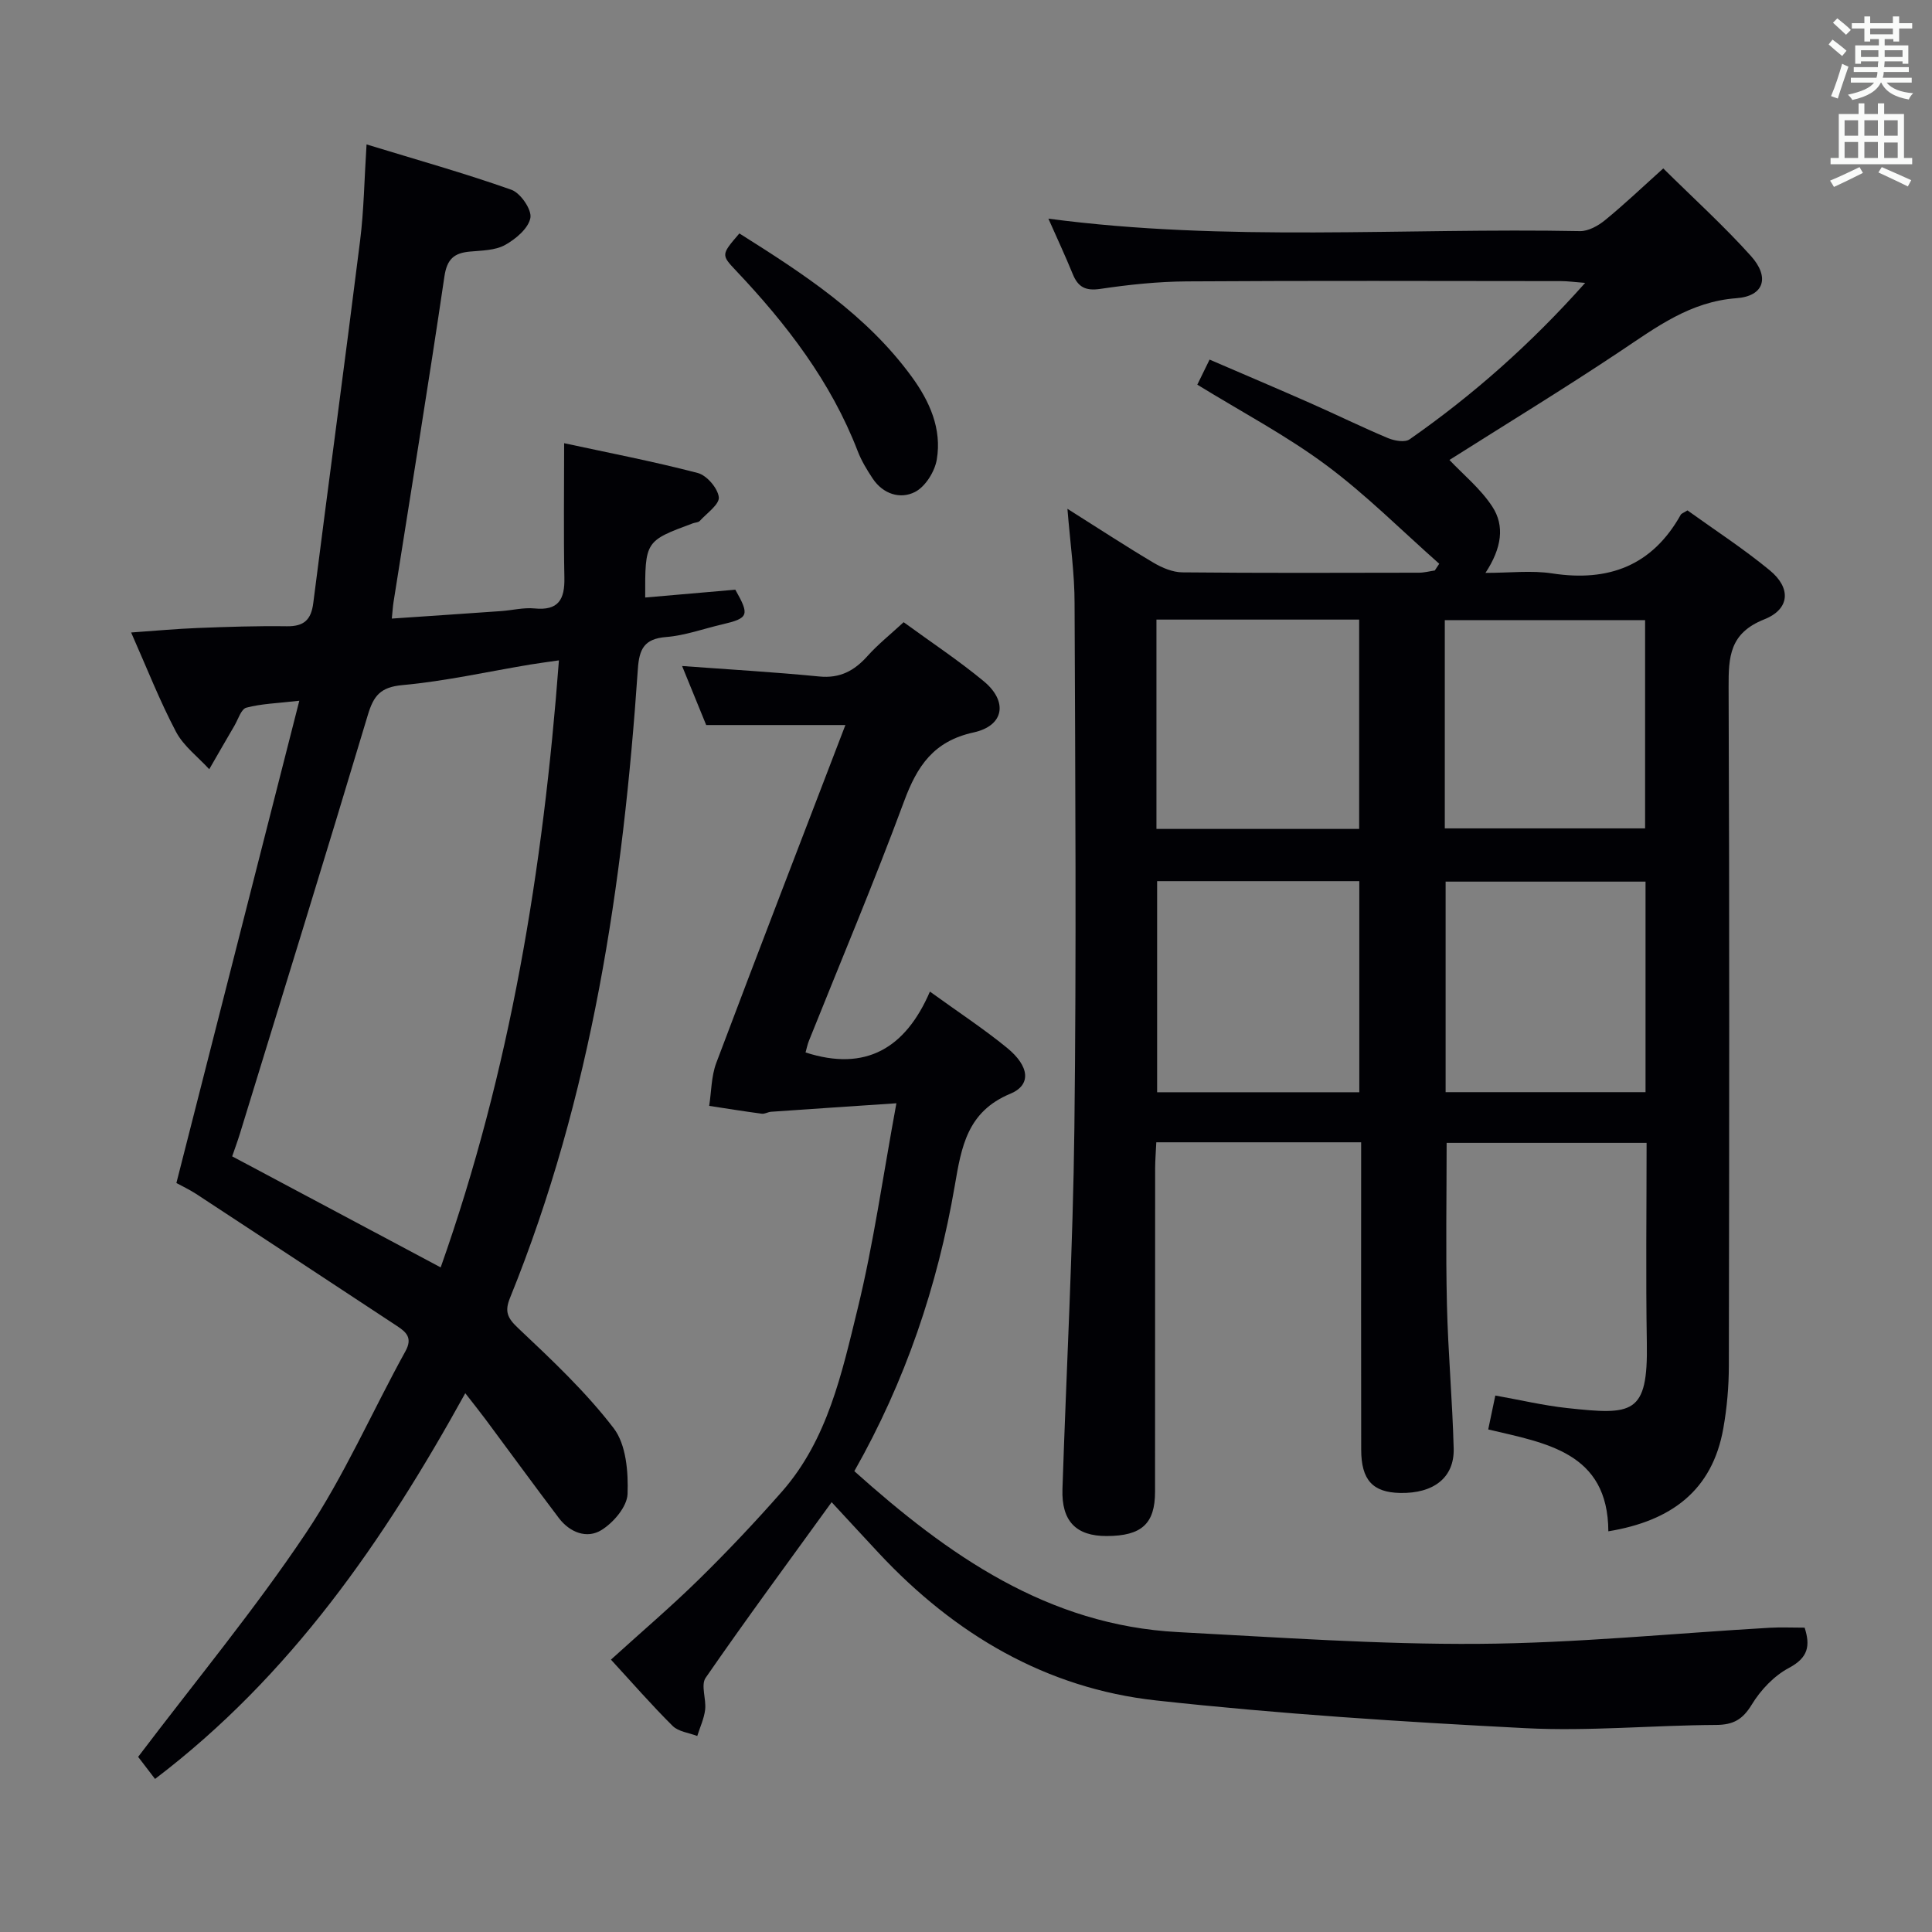 <svg enable-background="new 0 0 400 400" viewBox="0 0 400 400" xmlns="http://www.w3.org/2000/svg"><rect x="0" y="0" width="400" height="400" fill="#808080" stroke="none"/><g fill="#010105"><path d="m221 105.34c6.36 4.01 12.02 7.72 17.83 11.17 1.77 1.05 3.96 1.97 5.96 1.99 16.33.16 32.66.1 48.99.07 1.09 0 2.19-.3 3.28-.46.31-.46.61-.92.92-1.39-7.78-6.88-15.16-14.3-23.47-20.47-8.24-6.11-17.42-10.95-26.62-16.61.71-1.45 1.47-3 2.54-5.19 7.12 3.07 14.09 6.02 21.01 9.08 5.32 2.35 10.55 4.92 15.91 7.17 1.34.56 3.51.95 4.49.26 13.13-9.17 25.06-19.71 36.35-32.39-2.23-.17-3.62-.37-5.01-.37-25.83-.02-51.66-.11-77.49.06-5.96.04-11.96.67-17.86 1.55-3.09.46-4.64-.37-5.74-3.09-1.55-3.8-3.29-7.51-5.03-11.45 36.84 4.88 73.49 1.87 110.06 2.58 1.73.03 3.76-1.1 5.19-2.27 3.97-3.24 7.69-6.79 12.05-10.71 6.26 6.19 12.53 11.87 18.16 18.14 3.95 4.41 2.7 8.31-3.01 8.73-9.57.71-16.54 5.97-24 10.95-11.74 7.83-23.8 15.18-35.42 22.54 2.83 3 6.44 5.94 8.87 9.65 2.62 4 1.96 8.6-1.41 13.73 5.1 0 9.55-.55 13.82.11 11.68 1.79 20.71-1.6 26.62-12.16.14-.25.53-.35 1.38-.89 5.56 4 11.55 7.89 17.03 12.4 4.46 3.66 4.22 8.04-1.15 10.17-7.16 2.85-7.39 7.74-7.36 14.08.19 46.83.13 93.66.05 140.49-.01 4.3-.39 8.66-1.14 12.89-2.27 12.9-10.79 19.2-23.81 21.34-.06-16.39-12.95-18.26-24.87-21.09.52-2.48.95-4.54 1.47-7.02 5.13.91 9.95 2.06 14.84 2.59 13.58 1.46 16.79 1.43 16.53-13.51-.23-13.65-.05-27.31-.05-41.39-13.96 0-27.66 0-41.4 0 0 11.19-.2 22.3.06 33.4.23 9.97 1.14 19.92 1.4 29.89.15 6.02-4.16 9.33-11.09 9.19-5.67-.11-8.05-2.68-8.06-8.97-.04-19.33-.01-38.66-.01-57.99 0-1.78 0-3.57 0-5.64-14.34 0-28.1 0-42.41 0-.08 1.82-.23 3.58-.24 5.34-.02 22.33 0 44.66-.02 66.99 0 6.65-2.77 9.17-10.01 9.19-6.34.02-9.38-3.08-9.16-9.72.82-24.93 2.18-49.85 2.47-74.78.43-36.16.18-72.32.04-108.49.01-6.27-.9-12.52-1.48-19.69zm18.57 77.09v43.71h41.86c0-14.83 0-29.21 0-43.71-14.12 0-27.86 0-41.86 0zm-.14-10.81h41.97c0-14.67 0-29.03 0-43.34-14.19 0-27.96 0-41.97 0zm101.26 10.91c-14.2 0-27.78 0-41.39 0v43.59h41.39c0-14.75 0-29.03 0-43.59zm-41.56-11.02h41.47c0-14.67 0-28.91 0-43.12-14.03 0-27.73 0-41.47 0z"/><path d="m36.52 244.93c8.44-33.12 16.82-65.99 25.45-99.85-4.58.53-7.88.61-10.98 1.44-1.07.29-1.68 2.41-2.45 3.72-1.76 3-3.48 6.01-5.22 9.02-2.34-2.56-5.31-4.78-6.88-7.75-3.39-6.43-6.05-13.25-9.29-20.56 5-.35 9.38-.76 13.76-.93 6.16-.24 12.33-.45 18.48-.36 3.54.05 5.03-1.33 5.47-4.81 3.18-25.03 6.57-50.03 9.7-75.07.78-6.22.86-12.53 1.33-19.88 10.52 3.22 20.37 5.98 29.99 9.39 1.89.67 4.26 4.13 3.93 5.83-.41 2.17-3.05 4.39-5.26 5.61-2.06 1.13-4.82 1.13-7.29 1.36-3.25.3-4.72 1.55-5.25 5.16-3.32 22.49-6.99 44.92-10.53 67.38-.15.94-.2 1.9-.36 3.44 7.75-.53 15.18-1.02 22.61-1.55 2.31-.16 4.66-.77 6.93-.55 4.97.5 6.28-1.87 6.19-6.35-.18-9.11-.05-18.22-.05-27.86 9.06 1.96 18.44 3.76 27.67 6.17 1.86.49 4.13 3.14 4.35 5 .17 1.48-2.48 3.32-3.95 4.93-.29.32-.93.31-1.4.48-9.92 3.67-9.92 3.68-9.89 15.37 6.24-.54 12.45-1.08 18.66-1.62 3 5.29 2.76 5.9-2.7 7.18-3.88.9-7.71 2.31-11.63 2.62-4.53.36-5.57 2.47-5.85 6.64-3.04 44.56-9.53 88.45-26.47 130.19-1.1 2.72-.62 4.08 1.61 6.18 6.97 6.58 14.05 13.22 19.85 20.79 2.59 3.38 3.05 9.06 2.88 13.63-.1 2.62-2.91 5.92-5.4 7.46-3.01 1.87-6.55.51-8.82-2.48-5.12-6.76-10.11-13.62-15.17-20.42-1.18-1.59-2.43-3.14-4.21-5.43-16.85 30.52-36.15 58.53-64.23 79.86-1.47-1.92-2.86-3.73-3.5-4.57 11.91-15.73 24.14-30.5 34.75-46.35 7.92-11.82 13.67-25.09 20.58-37.61 1.53-2.76.22-3.96-1.71-5.23-13.87-9.14-27.75-18.27-41.64-27.38-1.37-.89-2.88-1.59-4.06-2.24zm54.72 17.47c14.42-40.77 21.23-82.59 24.48-125.68-2.34.34-4.12.57-5.89.86-8.83 1.47-17.61 3.45-26.49 4.26-4.59.42-5.99 2.2-7.19 6.21-8.66 28.89-17.58 57.7-26.44 86.54-.51 1.67-1.13 3.32-1.64 4.82 14.56 7.75 28.59 15.23 43.17 22.99z"/><path d="m185.59 228.42c-9.51.64-17.73 1.18-25.95 1.76-.66.05-1.32.49-1.94.4-3.63-.48-7.25-1.07-10.87-1.62.46-2.96.43-6.12 1.46-8.87 8.77-23.28 17.73-46.48 26.74-69.98-9.58 0-18.74 0-28.82 0-1.46-3.57-3.28-8.04-4.99-12.22 9.62.71 19.03 1.25 28.4 2.17 4.29.42 7.25-1.18 9.98-4.23 2.19-2.44 4.8-4.52 7.49-7.01 5.67 4.14 11.36 7.9 16.58 12.22 5.04 4.17 4.26 9.21-2.09 10.6-8.31 1.82-11.7 6.96-14.41 14.29-6.17 16.67-13.09 33.07-19.7 49.58-.3.75-.45 1.55-.69 2.39 12.46 4.03 20.7-.88 25.75-12.6 5.85 4.23 11.11 7.68 15.96 11.64 4.65 3.8 5.1 7.68.68 9.51-8.93 3.71-10.12 11.01-11.49 19.01-3.56 20.76-10.24 40.52-20.8 59.13 19.42 17.39 40.01 31.91 67.04 33.32 20.74 1.08 41.51 2.58 62.26 2.43 20.08-.14 40.14-2.17 60.21-3.33 2.31-.13 4.64-.02 7.24-.02 1.18 3.69.8 6.19-3.26 8.34-3.07 1.63-5.85 4.57-7.68 7.58-1.9 3.11-3.82 4.2-7.42 4.22-13.14.07-26.33 1.34-39.42.67-25.53-1.31-51.07-2.95-76.47-5.74-22.83-2.5-41.74-13.72-57.38-30.45-3.06-3.27-6.08-6.57-9.82-10.6-9.14 12.63-17.8 24.37-26.09 36.37-1.03 1.5.16 4.4-.1 6.6-.22 1.85-1.07 3.63-1.63 5.44-1.72-.67-3.89-.89-5.09-2.08-4.36-4.32-8.4-8.97-12.78-13.73 6.31-5.73 12.5-11 18.28-16.68 5.93-5.82 11.65-11.89 17.14-18.13 9.46-10.78 12.39-24.52 15.65-37.82 3.29-13.45 5.21-27.28 8.03-42.56z"/><path d="m153.08 48.33c13.39 8.43 26.33 16.86 35.66 29.64 3.73 5.1 6.29 10.81 5.21 17.18-.42 2.49-2.37 5.62-4.52 6.71-3.03 1.55-6.6.44-8.74-2.77-1.19-1.79-2.33-3.67-3.1-5.66-5.55-14.41-14.74-26.33-25.21-37.4-3.1-3.28-3.06-3.32.7-7.7z"/></g><path d="m378.6 9.2.8-1c.9.7 1.9 1.4 2.9 2.3l-.9 1.1c-1.1-.9-2-1.7-2.8-2.4zm.5 10.7c.9-2.1 1.6-4.3 2.3-6.7.4.2.8.4 1.3.6-.7 2.1-1.5 4.3-2.2 6.6zm.4-15.2.9-.9c1 .8 2 1.6 2.8 2.4l-1 1c-1-.9-1.9-1.8-2.7-2.5zm12.5-1.3h1.2v1.4h2.7v1.1h-2.7v2.7h-1.2v-.5h-1.8v1.3h4.9v3.8h-1.2v-.5h-3.7c0 .4-.1.9-.1 1.2h5.1v1h-5.2c0 .5-.1.9-.2 1.2h6v1h-5.2c1.1 1.3 2.9 2 5.5 2.2-.4.4-.7.8-.9 1.3-2.9-.5-4.8-1.6-5.7-3.5h-.1c-.8 1.7-2.7 2.9-5.9 3.6-.2-.4-.6-.8-.9-1.1 2.8-.6 4.6-1.4 5.4-2.5h-4.8v-1h5.3c.1-.3.2-.7.2-1.2h-4.9v-1h5c0-.4 0-.8.1-1.2h-3.6v.5h-1.2v-3.8h4.9v-1.3h-1.8v.5h-1.2v-2.7h-2.6v-1.1h2.6v-1.4h1.2v1.4h4.7v-1.4zm-6.7 8.4h3.6c0-.4 0-.9 0-1.4h-3.6zm1.9-4.7h4.7v-1.2h-4.7zm6.7 3.3h-3.7v1.4h3.7z" fill="#fafbfa"/><path d="m384.7 21.4h1.3v2.2h2.8v-2.2h1.3v2.2h4.1v9.1h1.7v1.3h-16.9v-1.3h1.7v-9.1h4.1v-2.2zm.3 13.2.7 1.2c-1.8.9-3.8 1.9-6 2.9-.2-.4-.5-.8-.8-1.3 2.4-1 4.4-2 6.1-2.8zm-3.1-6.5h2.8v-3.2h-2.8zm0 4.6h2.8v-3.3h-2.8zm4.1-4.6h2.8v-3.2h-2.8zm0 4.6h2.8v-3.3h-2.8zm3.6 1.9c2.1.9 4.1 1.8 6.1 2.7l-.7 1.3c-2.2-1.1-4.2-2-6.1-2.9zm3.3-9.7h-2.8v3.2h2.8zm-2.8 7.8h2.8v-3.2h-2.8z" fill="#fafbfa"/></svg>